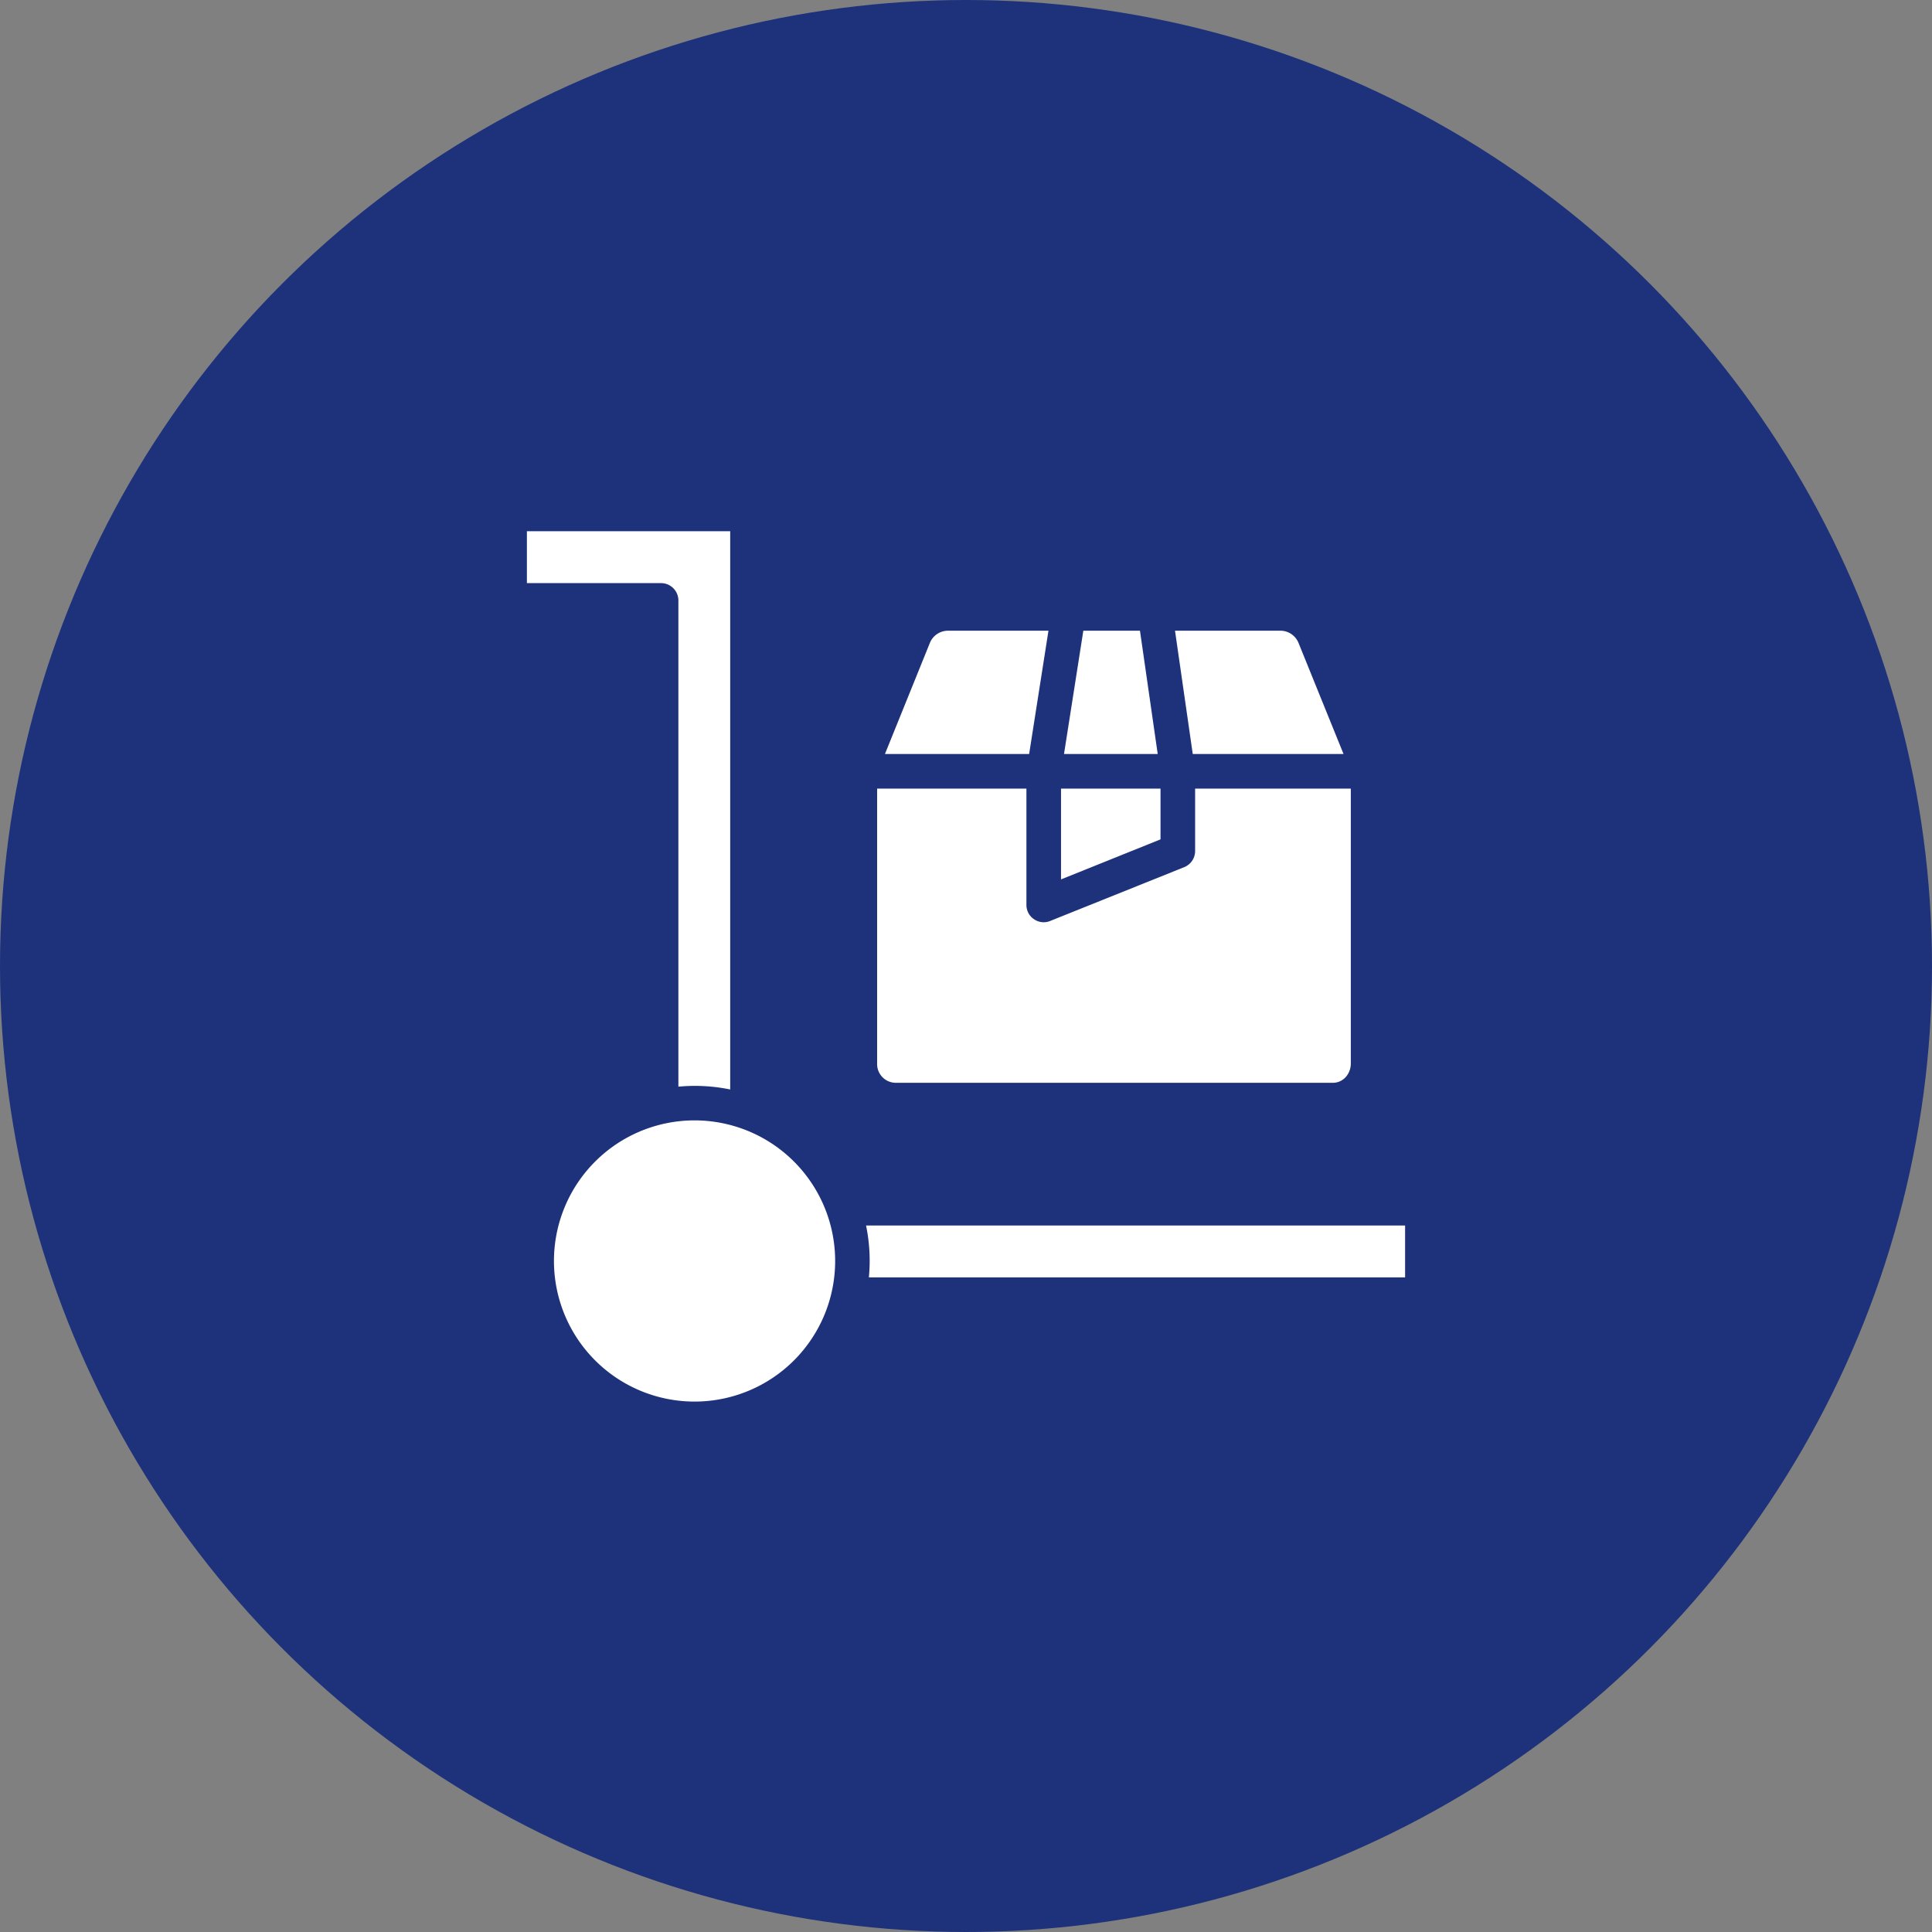 <svg width="22" height="22" fill="none" xmlns="http://www.w3.org/2000/svg"><rect width="100%" height="100%" fill="#808080" stroke="none"/><circle cx="11" cy="11" r="11" fill="#1D327B"/><path d="M15.178 12.33h-4.98a.213.213 0 01-.21-.22V8.98h1.7v1.325c0 .065.032.126.086.162a.194.194 0 00.185.02l1.527-.613a.198.198 0 00.123-.183V8.98h1.773v3.13c0 .118-.086.22-.204.22zm-1.963-3.35v.578l-1.133.456V8.98h1.133zm-1.099-.394l.22-1.404h.645l.202 1.404h-1.067zm2.67-1.266l.513 1.266h-1.717l-.202-1.404h1.204a.222.222 0 01.202.138zm-4.197 0a.223.223 0 01.202-.138h1.148l-.22 1.404h-1.642l.512-1.266zm-3.062-.68H6v-.591h2.315v6.357a1.996 1.996 0 00-.59-.032V6.837a.198.198 0 00-.198-.197zm.382 9.32a1.601 1.601 0 110-3.202 1.601 1.601 0 010 3.202zM16 14.546H9.894a1.986 1.986 0 00-.032-.591H16v.591z" fill="#fff"/><path d="M7.91 13.498a.86.86 0 100 1.72.86.86 0 000-1.72zm0 1.328a.466.466 0 110-.931.466.466 0 010 .93z" fill="#fff"/></svg>